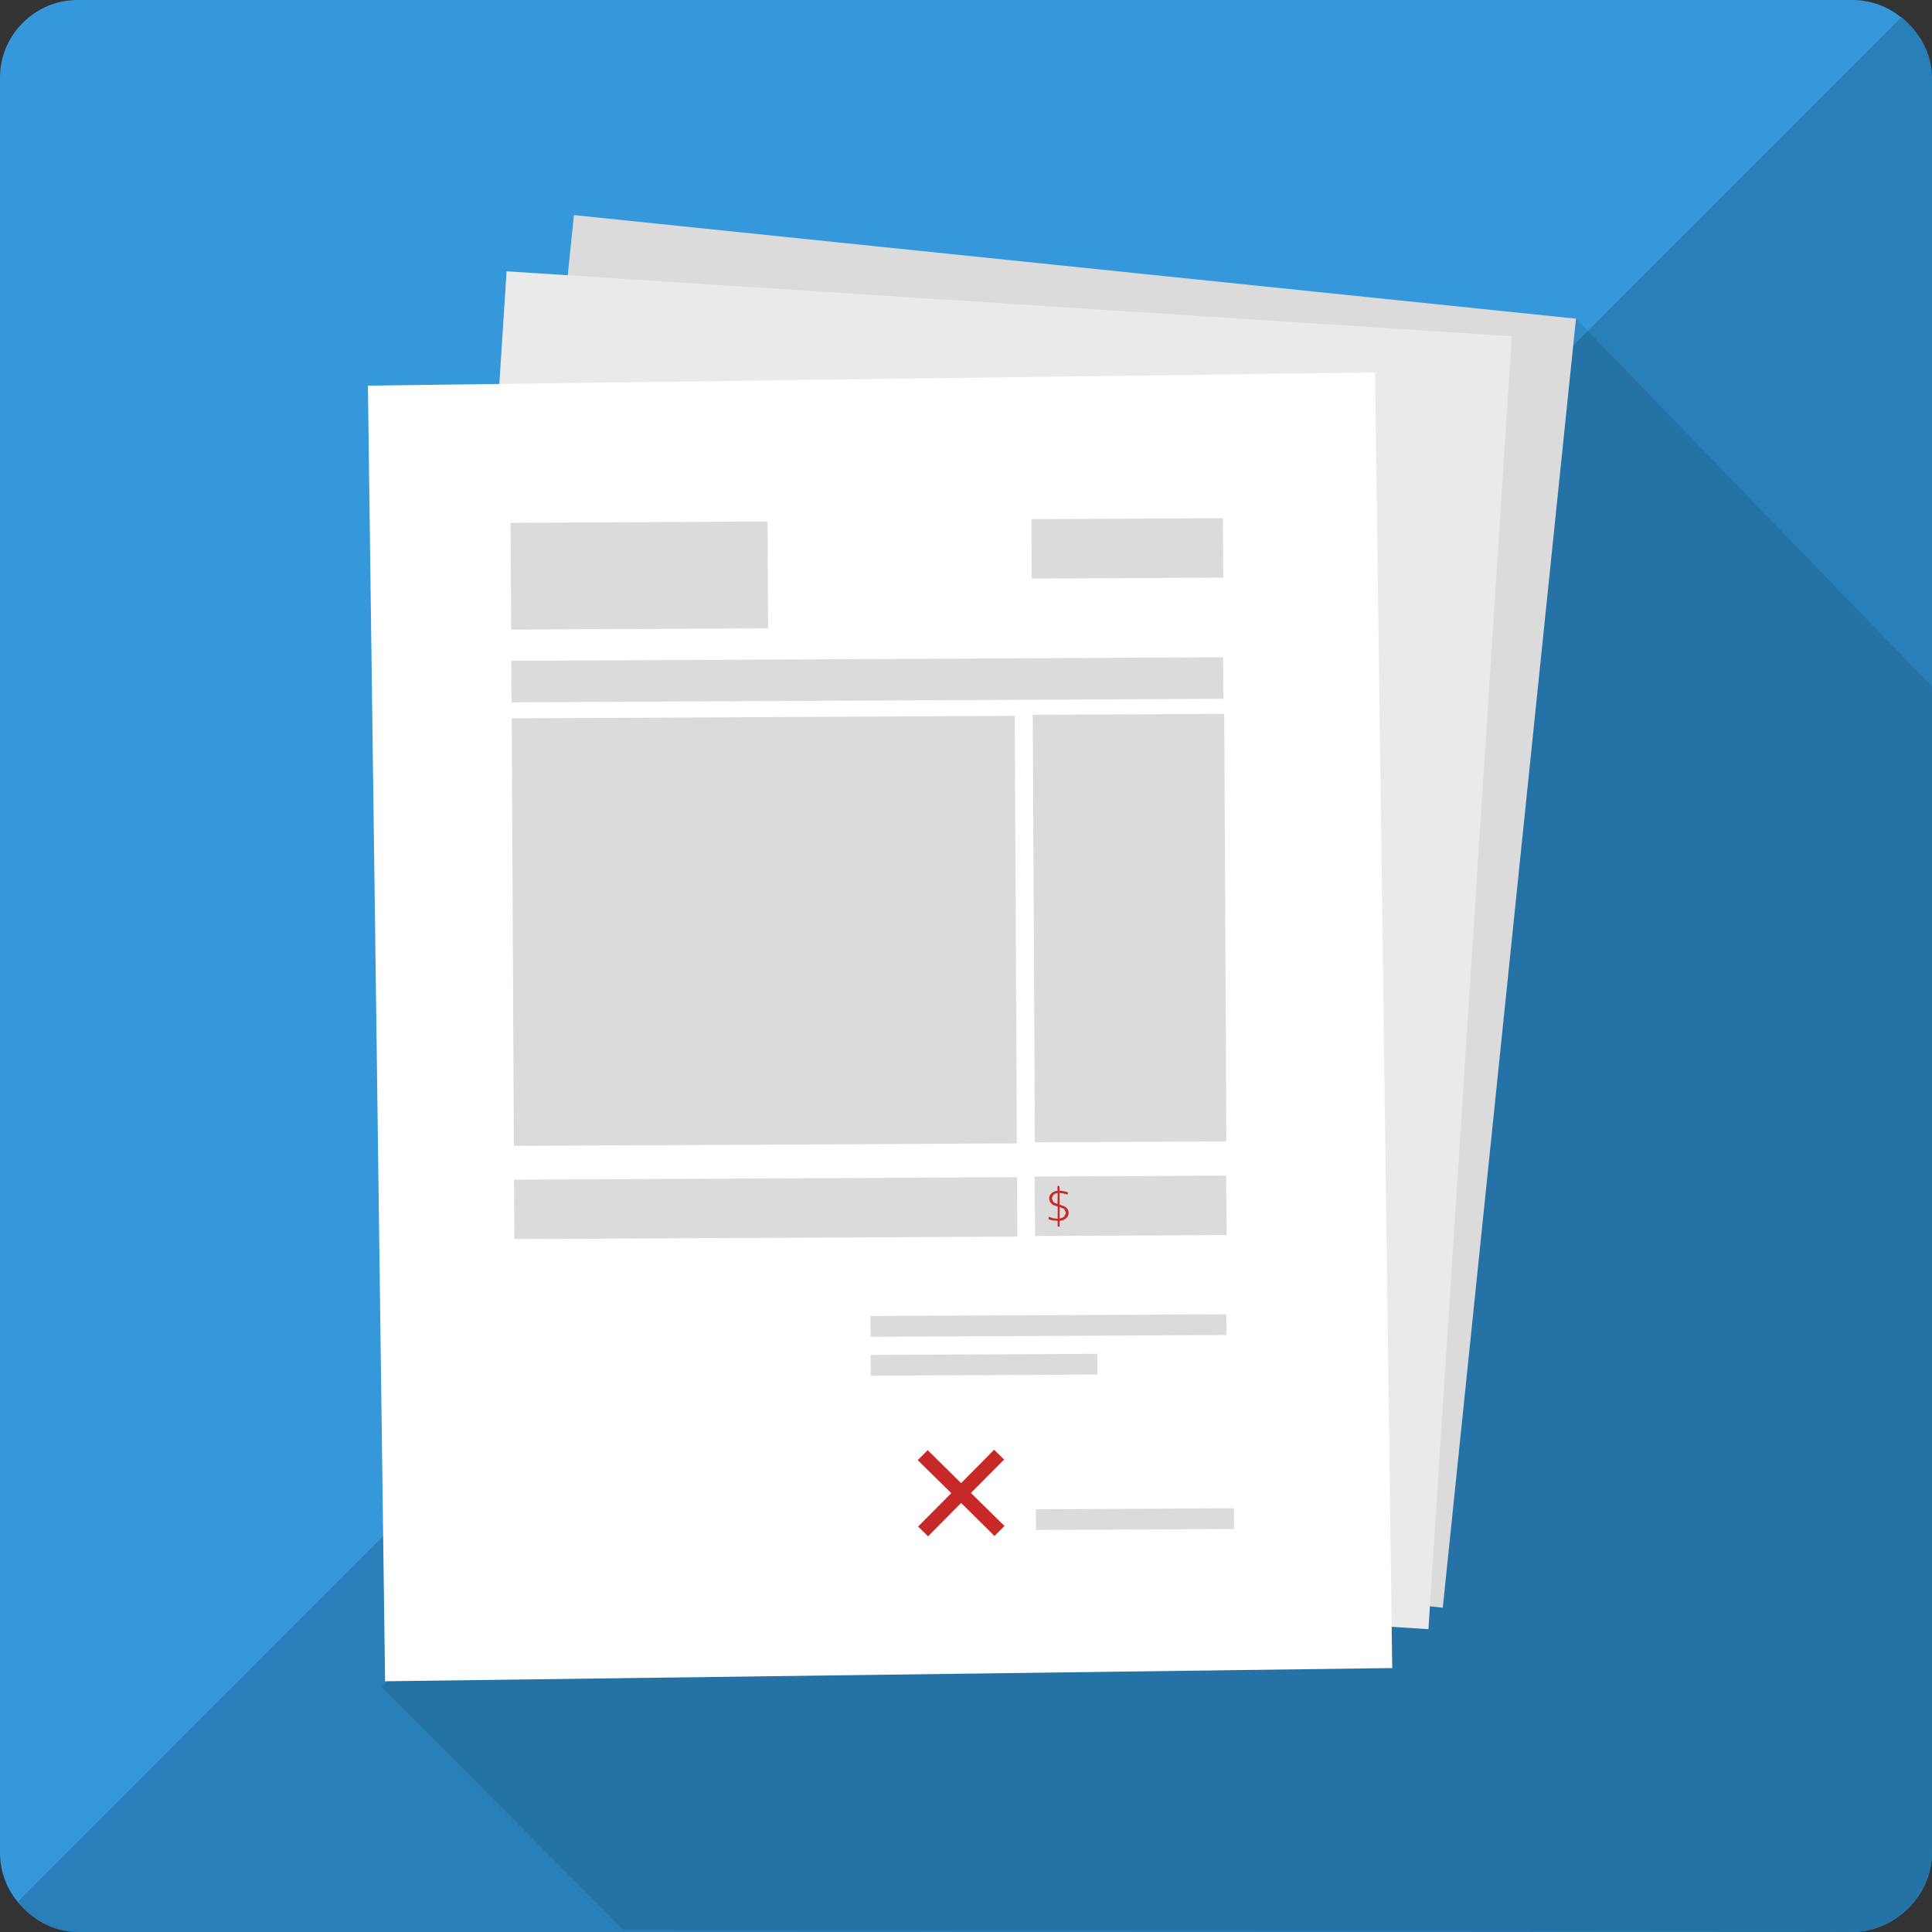 <svg id="Layer_1" xmlns="http://www.w3.org/2000/svg" viewBox="0 0 1024 1024"><rect x="0" y="0" width="1024" height="1024" fill="#333333" stroke="none"/><style>.st0{fill:#3498db}.st1{fill:#2980b9}.st2{fill:#2f89c5}.st3{fill:#2573a6}.st4{fill:#dbdbdb}.st5{fill:#eaeaea}.st6{fill:#fff}.st7{fill:#c72828}</style><path class="st0" d="M1022.9 41.1V982c0 22.6-18.5 41.1-41.1 41.1H41.1C18.5 1023.1 0 1004.6 0 982V41.1C0 18.5 18.5 0 41.1 0h940.7c22.6 0 41.1 18.5 41.1 41.1"/><path class="st1" d="M1024 982.1v-941c0-12.9-6.8-24.4-16.2-32L9.4 1008c7.6 9.4 18.7 16 31.7 16h940.7c22.5 0 42.2-19.3 42.2-41.9"/><path class="st2" d="M835.3 168.9l-1.5 14.3 7.8-7.8-6.3-6.5"/><path class="st3" d="M841.6 175.4l-7.8 7.8L764.7 852l-6.8-.7-.8 12.2-19.5-1.3.3 21.8-532.7 7-2.8 3.2 127.9 128.7 651.4 1.1c22.6 0 42.3-19.3 42.3-41.9V363.9L841.6 175.4"/><path class="st4" d="M764.7 852.1l-531.1-55L304.2 114l531.1 54.9-70.6 683.2"/><path class="st5" d="M757.1 863.5l-532.8-34.3 44.2-685.4 532.8 34.4-44.2 685.3"/><path class="st6" d="M737.9 884.1l-533.8 7-9.1-686.7 533.8-7 9.1 686.7"/><path transform="matrix(1 -.005 .005 1 -1.654 1.85)" class="st4" d="M270.9 276.6h136.2v56.6H270.9z"/><path transform="matrix(1 -.005 .005 1 -1.952 2.508)" class="st4" d="M271.2 349.1h377.3v22H271.2z"/><path transform="matrix(1 -.005 .005 1 -3.813 3.035)" class="st4" d="M461.7 696.8h188.6v11H461.7z"/><path transform="matrix(1 -.005 .005 1 -3.929 2.852)" class="st4" d="M461.8 717.6h120.1v11H461.8z"/><path transform="matrix(1 -.005 .005 1 -4.371 3.287)" class="st4" d="M549.4 799.4h105v11h-105z"/><path transform="matrix(1 -.005 .005 1 -2.678 2.212)" class="st4" d="M272 379.9h266.6v226.6H272z"/><path transform="matrix(-1 .005 -.005 -1 1199.601 981.111)" class="st4" d="M547.7 378.9h101.5v226.6H547.7z"/><path transform="matrix(1 -.005 .005 1 -3.477 2.219)" class="st4" d="M272.8 624.4h266.6v31.5H272.8z"/><path class="st4" d="M548.6 655.1l101.5-.5-.2-31.5-101.5.5.2 31.5"/><path transform="matrix(-1 .005 -.005 -1 1196.316 578.537)" class="st4" d="M546.6 275.1h101.5v31.5H546.6z"/><path class="st7" d="M561.6 645.8v-6c1.2.3 2 .7 2.6 1.2l.8 1.8-.9 2c-.7.6-1.5.9-2.5 1m-1.1-7.7c-1.1-.3-1.9-.7-2.3-1.2l-.7-1.8.8-1.8c.5-.5 1.3-.8 2.3-1l-.1 5.8m1-9.5h-1v2.5c-1.4.2-2.4.6-3.2 1.4-.8.7-1.2 1.6-1.2 2.7l.4 1.9 1.3 1.3c.6.4 1.5.7 2.8 1.1v6.5l-2.5-.3-2.3-.8v1.3c.5.3 1.3.5 2.2.6l2.6.3v3h1v-3c1.5-.2 2.7-.7 3.5-1.4.8-.7 1.3-1.6 1.3-2.8 0-1.1-.4-1.9-1-2.6-.7-.7-1.9-1.3-3.8-1.8v-6.2c1.5.1 2.9.4 4.1.9l.4-1.2c-1.3-.5-2.8-.8-4.5-.9l-.1-2.5m-29.3 145l-5.3-5.2-17.5 17.7-17.7-17.5-5.3 5.3 17.8 17.5-17.6 17.7 5.3 5.2 17.5-17.7 17.7 17.5 5.3-5.3-17.8-17.5z"/></svg>
